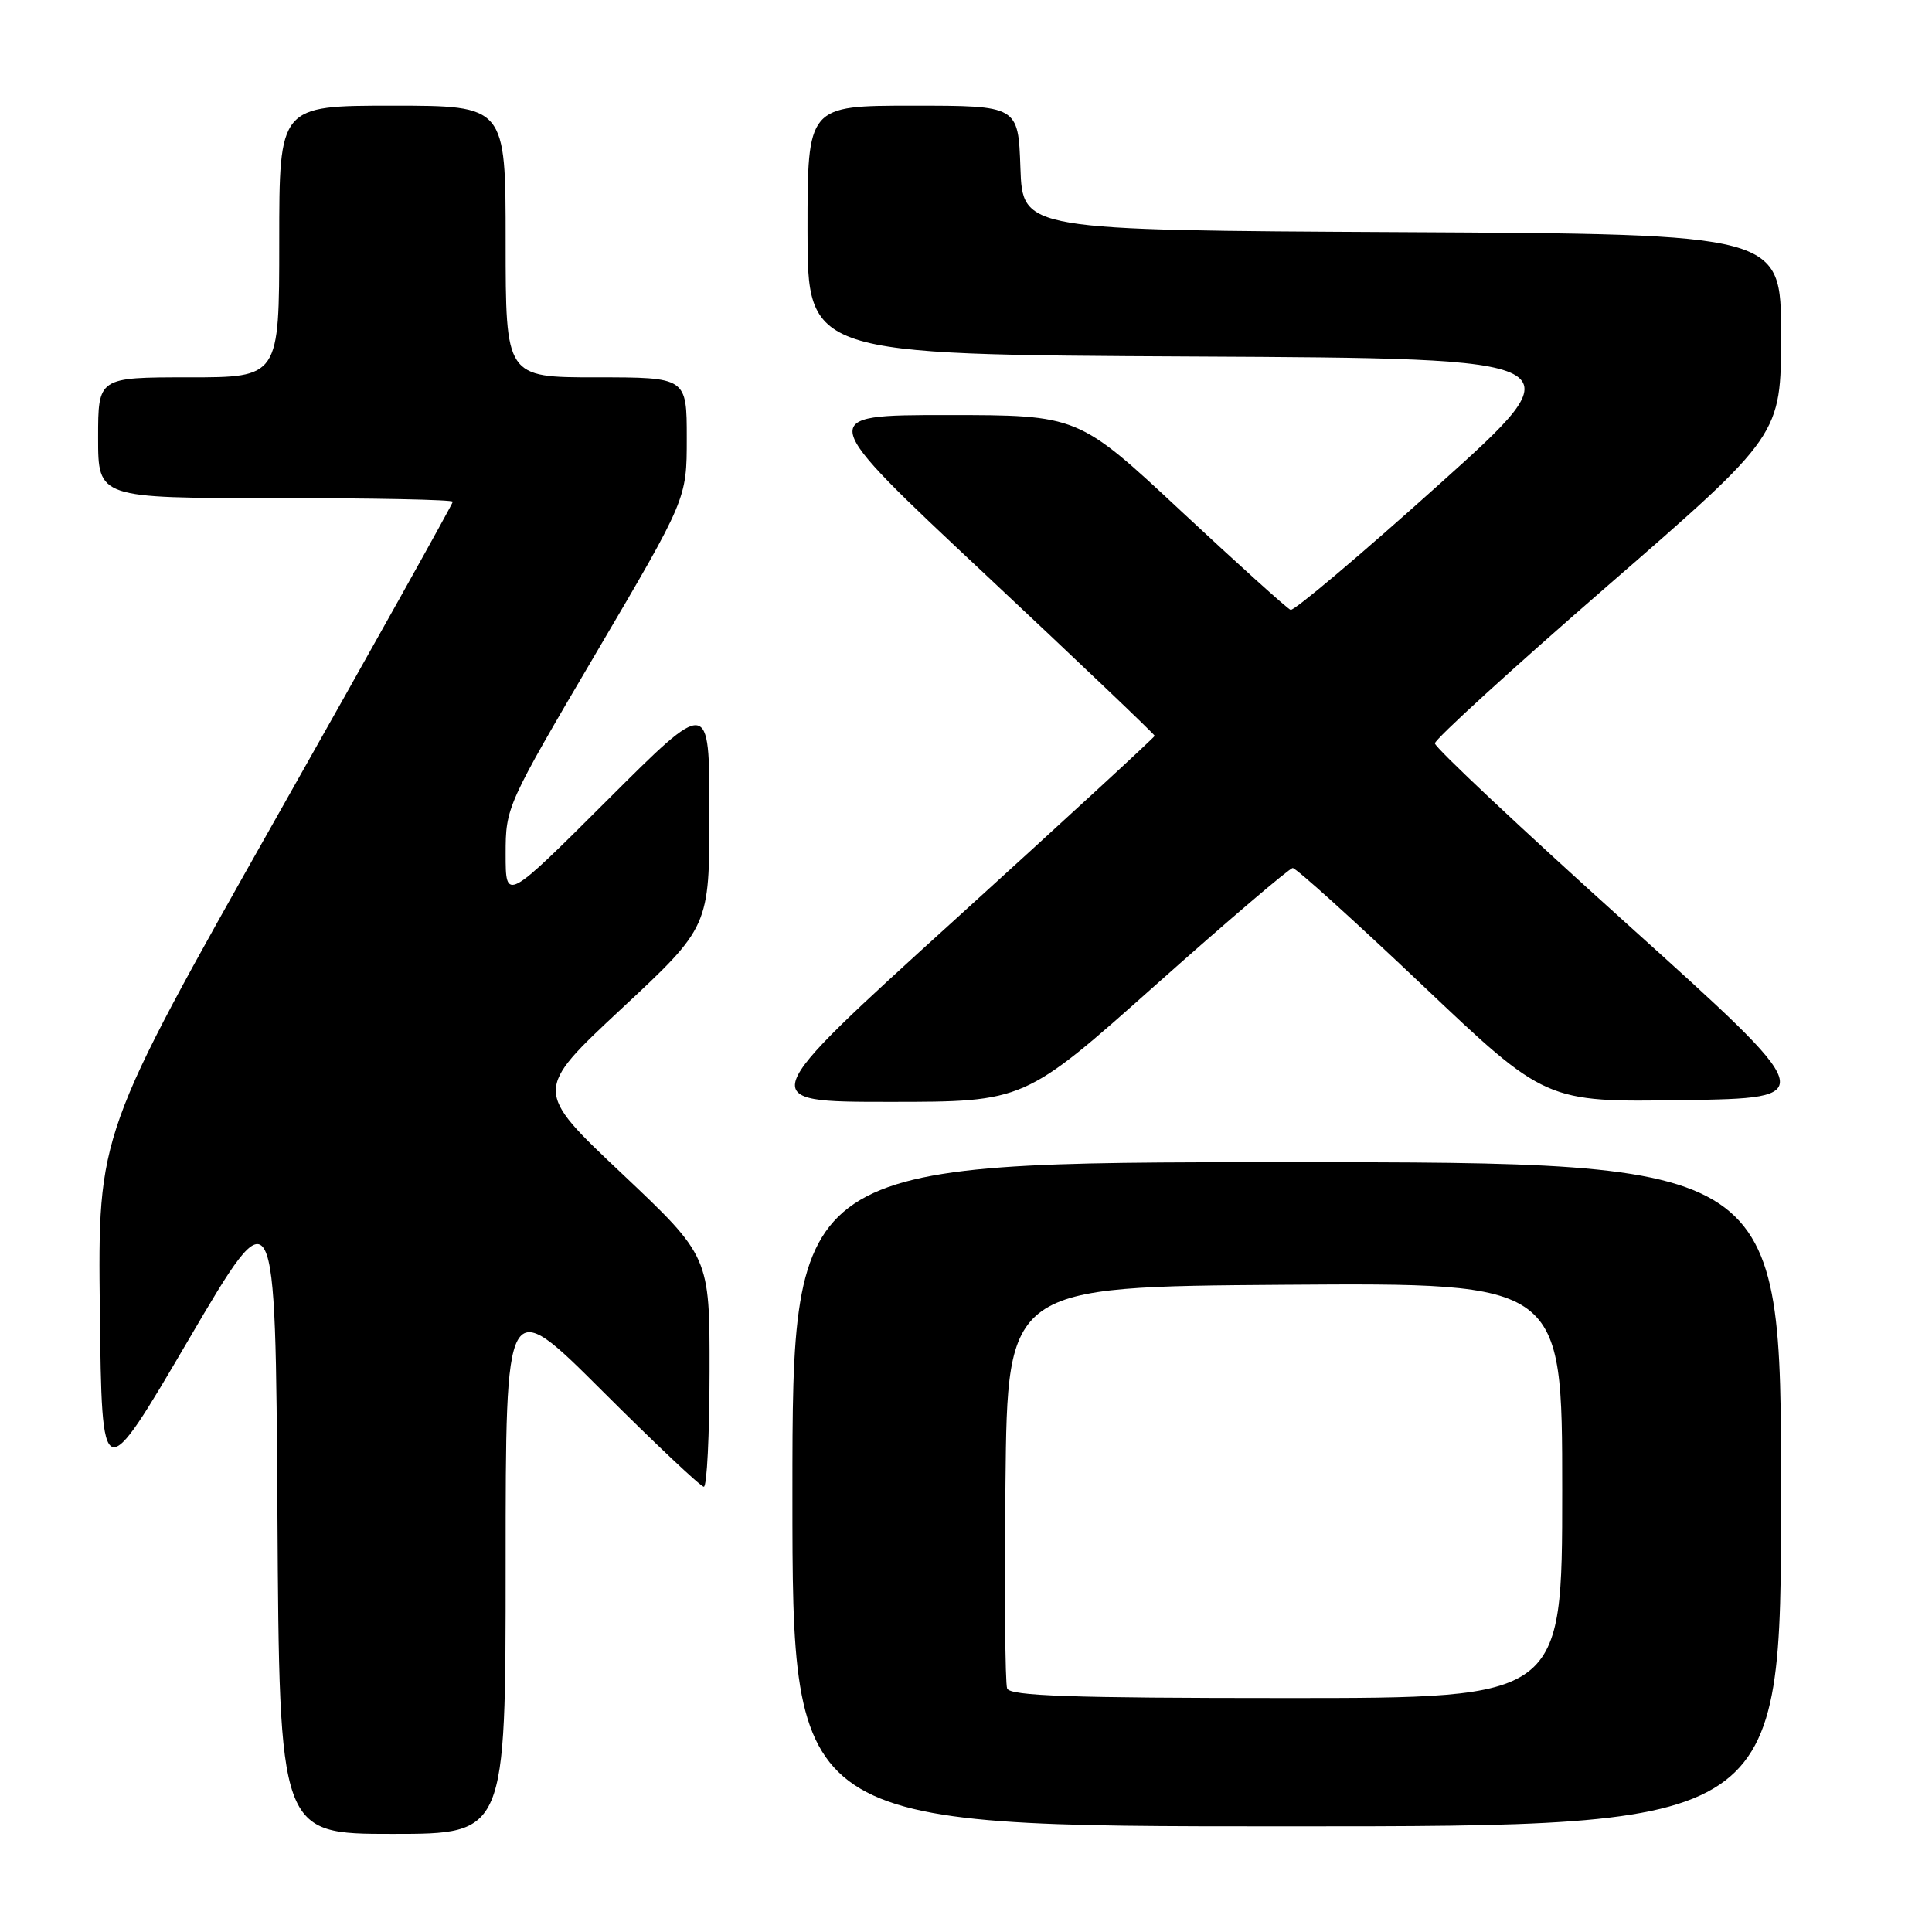 <?xml version="1.0" encoding="UTF-8" standalone="no"?>
<!DOCTYPE svg PUBLIC "-//W3C//DTD SVG 1.1//EN" "http://www.w3.org/Graphics/SVG/1.1/DTD/svg11.dtd" >
<svg xmlns="http://www.w3.org/2000/svg" xmlns:xlink="http://www.w3.org/1999/xlink" version="1.1" viewBox="0 0 256 256">
 <g >
 <path fill="currentColor"
d=" M 67.00 207.26 C 67.00 171.53 67.00 171.53 79.76 184.26 C 86.78 191.27 92.86 197.00 93.26 197.00 C 93.67 197.00 94.01 190.14 94.02 181.75 C 94.04 166.50 94.04 166.50 82.39 155.49 C 70.74 144.49 70.74 144.49 82.37 133.64 C 94.00 122.80 94.00 122.80 94.00 107.66 C 94.00 92.53 94.00 92.53 80.50 106.00 C 67.00 119.47 67.00 119.47 67.00 113.18 C 67.00 106.94 67.10 106.72 79.00 86.50 C 91.00 66.11 91.00 66.11 91.00 58.06 C 91.00 50.00 91.00 50.00 79.00 50.00 C 67.00 50.00 67.00 50.00 67.00 32.00 C 67.00 14.00 67.00 14.00 52.00 14.00 C 37.00 14.00 37.00 14.00 37.00 32.00 C 37.00 50.00 37.00 50.00 25.00 50.00 C 13.00 50.00 13.00 50.00 13.00 58.00 C 13.00 66.00 13.00 66.00 36.50 66.00 C 49.43 66.00 60.00 66.21 60.00 66.48 C 60.00 66.74 49.42 85.69 36.48 108.58 C 12.96 150.21 12.96 150.21 13.23 173.66 C 13.50 197.11 13.50 197.11 25.00 177.50 C 36.50 157.89 36.50 157.89 36.76 200.44 C 37.02 243.00 37.02 243.00 52.01 243.00 C 67.00 243.00 67.00 243.00 67.00 207.26 Z  M 236.00 198.00 C 236.00 154.00 236.00 154.00 170.50 154.00 C 105.00 154.00 105.00 154.00 105.00 198.00 C 105.00 242.00 105.00 242.00 170.50 242.00 C 236.00 242.00 236.00 242.00 236.00 198.00 Z  M 153.12 130.52 C 162.68 122.01 170.86 115.04 171.29 115.02 C 171.73 115.01 179.45 121.99 188.45 130.52 C 204.81 146.05 204.81 146.05 223.00 145.77 C 241.20 145.50 241.20 145.50 215.67 122.50 C 201.62 109.85 190.13 99.05 190.13 98.50 C 190.13 97.95 200.45 88.53 213.06 77.58 C 236.00 57.65 236.00 57.65 236.00 44.34 C 236.00 31.02 236.00 31.02 185.75 30.76 C 135.50 30.50 135.50 30.50 135.21 22.25 C 134.92 14.00 134.92 14.00 120.96 14.00 C 107.00 14.00 107.00 14.00 107.00 30.49 C 107.00 46.98 107.00 46.98 158.13 47.24 C 209.27 47.50 209.27 47.50 190.55 64.31 C 180.26 73.55 171.47 80.97 171.01 80.81 C 170.56 80.64 164.05 74.76 156.53 67.75 C 142.87 55.00 142.87 55.00 125.45 55.00 C 108.03 55.00 108.03 55.00 130.52 76.08 C 142.88 87.67 153.00 97.31 153.00 97.50 C 153.00 97.68 141.06 108.67 126.47 121.92 C 99.94 146.00 99.94 146.00 117.84 146.00 C 135.74 146.00 135.74 146.00 153.12 130.52 Z  M 133.45 223.73 C 133.18 223.04 133.09 210.77 133.23 196.48 C 133.50 170.50 133.50 170.50 170.25 170.24 C 207.00 169.98 207.00 169.98 207.00 197.49 C 207.00 225.00 207.00 225.00 170.47 225.00 C 141.91 225.00 133.83 224.72 133.45 223.73 Z "/>
</g>
</svg>